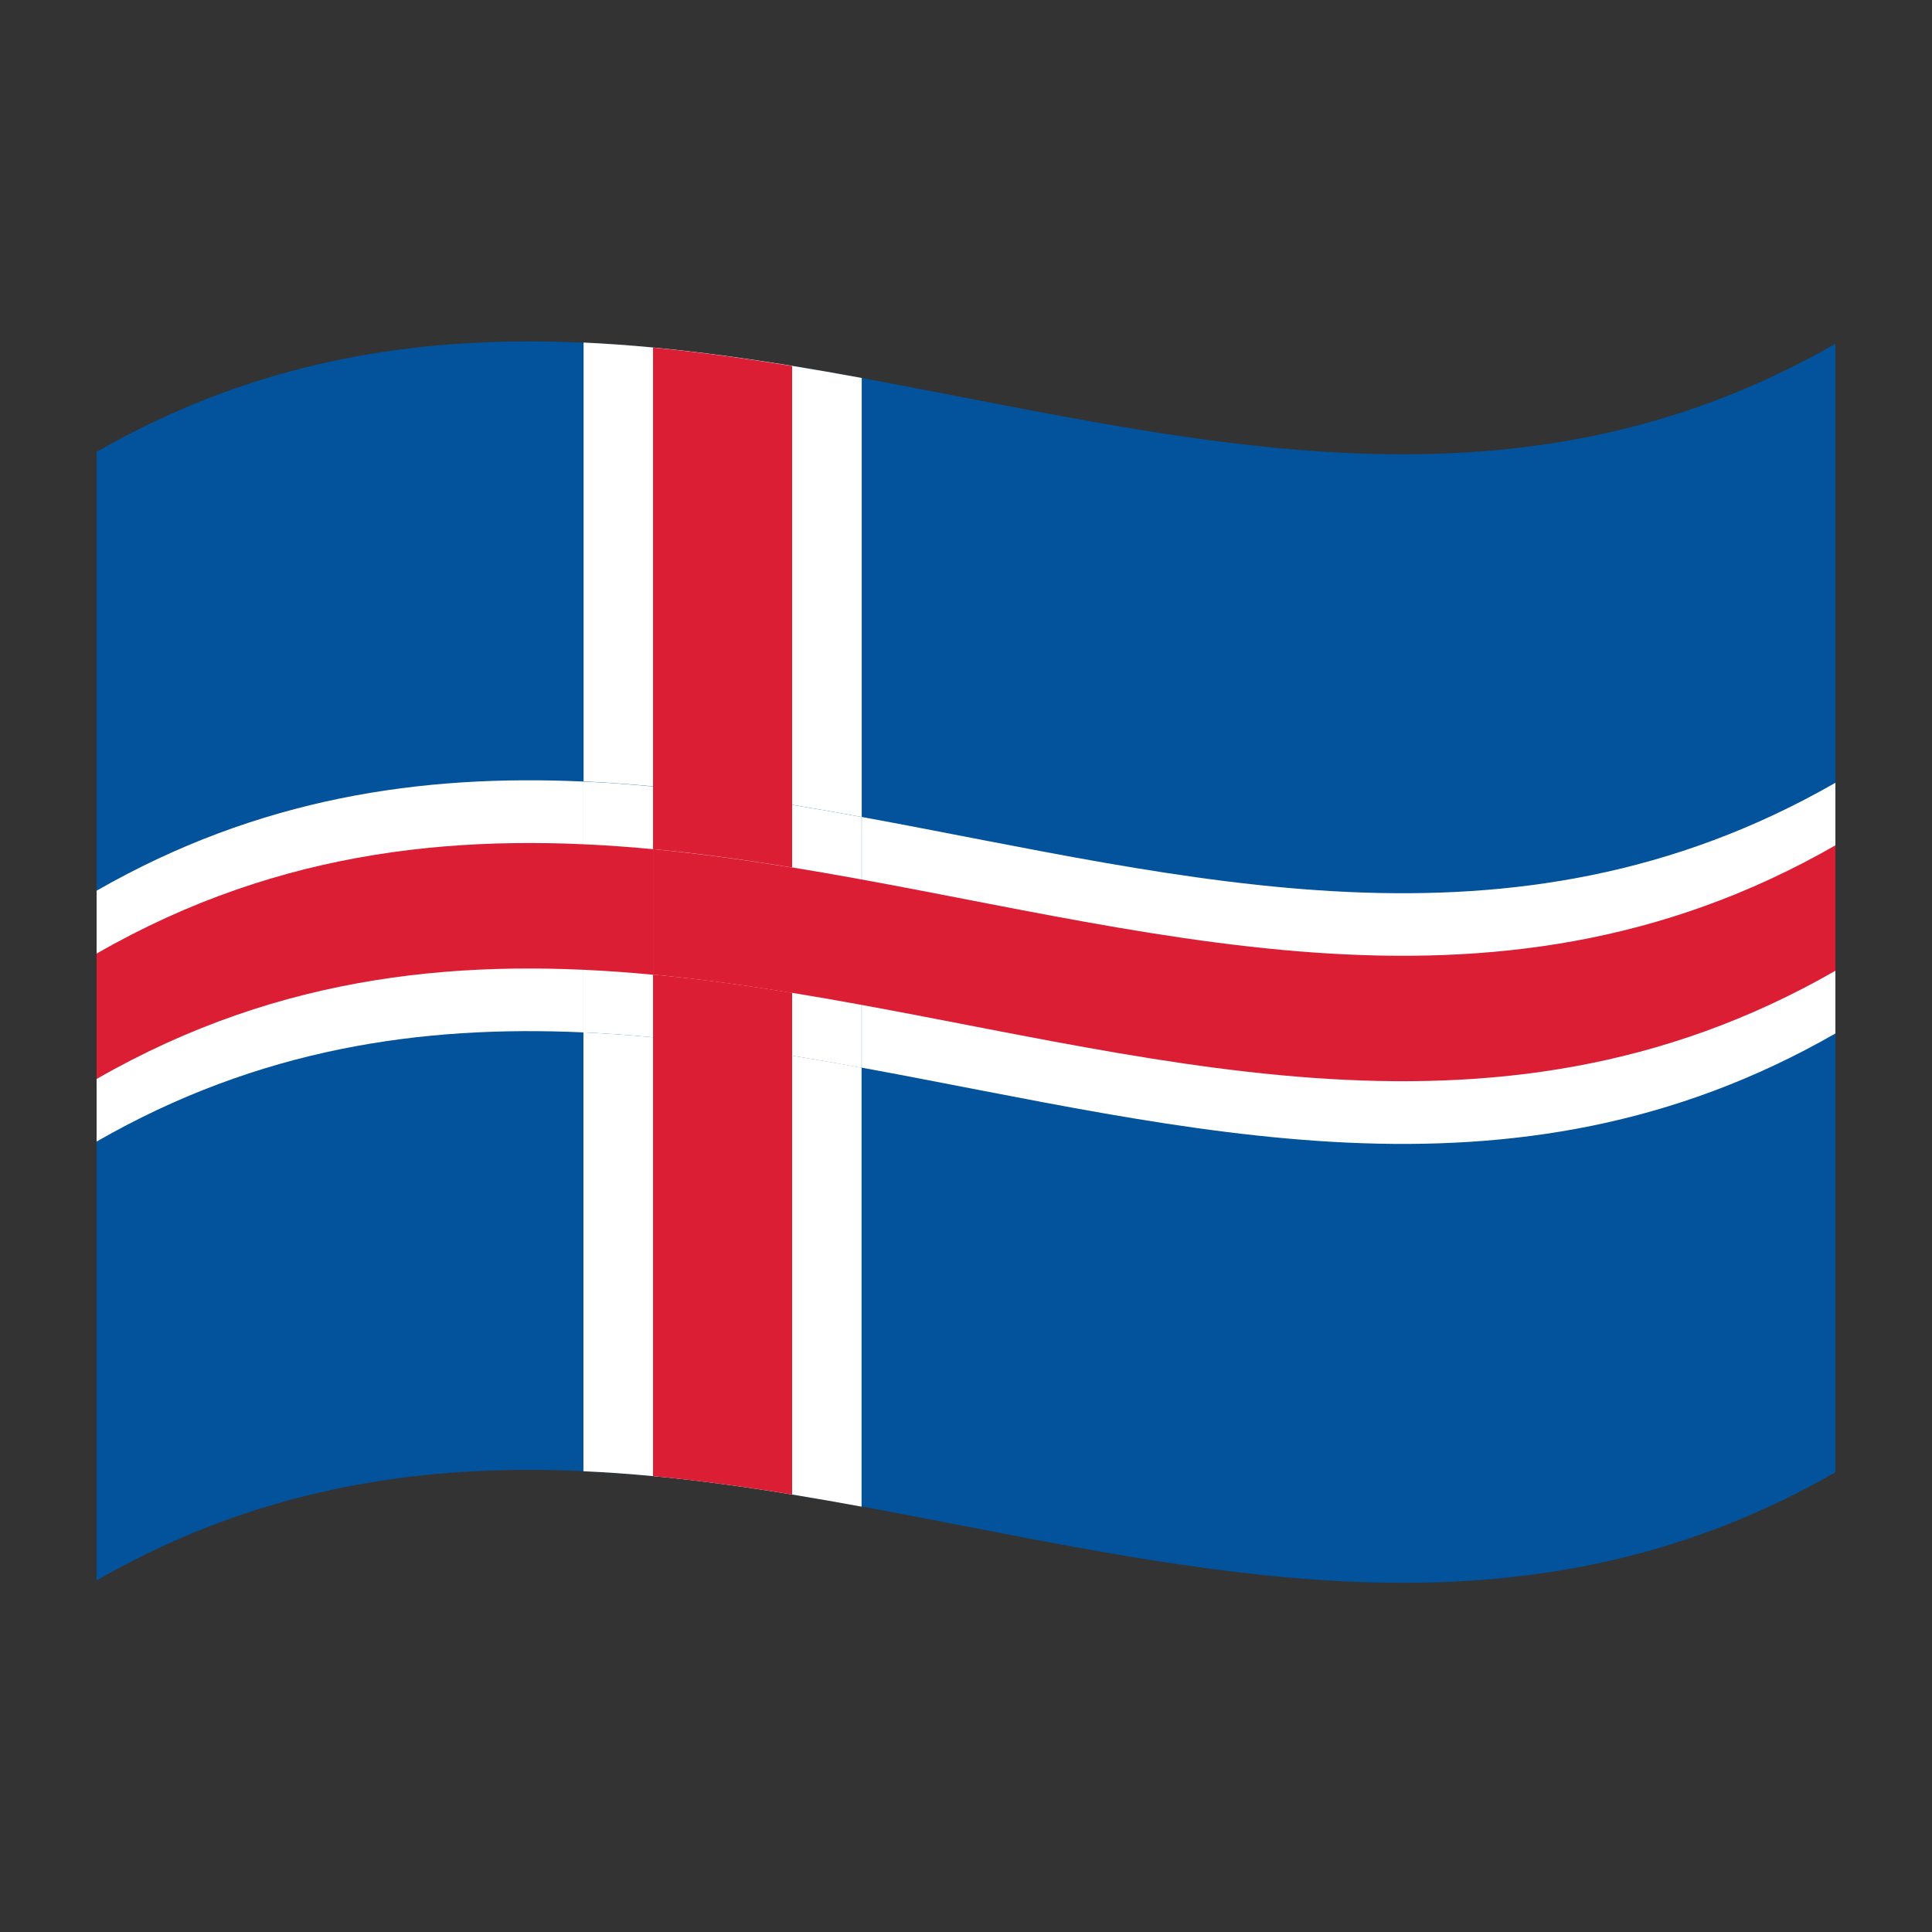 <?xml version="1.0" encoding="utf-8"?>
<!-- Generator: Adobe Illustrator 24.2.0, SVG Export Plug-In . SVG Version: 6.00 Build 0)  -->
<svg version="1.1" id="Layer_1" xmlns="http://www.w3.org/2000/svg" xmlns:xlink="http://www.w3.org/1999/xlink" x="0px" y="0px"
	 viewBox="0 0 1260 1260" style="enable-background:new 0 0 1260 1260;" xml:space="preserve">
<rect x="0" y="0" width="1260" height="1260" fill="#333333" stroke="none"/>
<style type="text/css">
	.st0{fill:#02529C;}
	.st1{fill:#FFFFFF;}
	.st2{fill:#DC1E35;}
</style>
<g>
	<path class="st0" d="M63,294.7v736c378-217.1,756,146.6,1134-70.5v-736C819,441.3,441,77.7,63,294.7z"/>
	<path class="st1" d="M380.5,673.3v286.2c60.5,2.7,121,12,181.4,23.1V696.3C501.5,685.3,441,676,380.5,673.3z"/>
	<path class="st1" d="M380.5,673.3c60.5,2.7,121,12,181.4,23.1V532.8c-60.5-11.1-121-20.3-181.4-23.1V673.3z"/>
	<path class="st1" d="M562,532.8V246.5c-60.5-11.1-121-20.3-181.4-23.1v286.2C441,512.4,501.5,521.7,562,532.8z"/>
	<path class="st1" d="M380.5,509.7c-105.8-4.8-211.7,10.5-317.5,71.2v163.6c105.8-60.8,211.7-76,317.5-71.2V509.7z"/>
	<path class="st1" d="M562,696.3c211.7,38.7,423.4,99.2,635-22.3V510.5c-211.7,121.5-423.4,61-635,22.3V696.3z"/>
	<path class="st2" d="M516.6,565.8V238.7c-30.2-4.9-60.5-9.1-90.7-12v327.1C456.1,556.6,486.4,560.8,516.6,565.8z"/>
	<path class="st2" d="M425.9,635.6c30.2,2.9,60.5,7,90.7,12v-81.8c-30.2-4.9-60.5-9.1-90.7-12V635.6z"/>
	<path class="st2" d="M516.6,647.5c226.8,37,453.6,115.8,680.4-14.4v-81.8c-226.8,130.2-453.6,51.4-680.4,14.4V647.5z"/>
	<path class="st2" d="M425.9,553.8c-121-11.4-241.9-1.4-362.9,68.1v81.8c121-69.5,241.9-79.5,362.9-68V553.8z"/>
	<path class="st2" d="M425.9,635.6v327.1c30.2,2.9,60.5,7,90.7,12V647.5C486.4,642.6,456.1,638.4,425.9,635.6z"/>
</g>
</svg>
